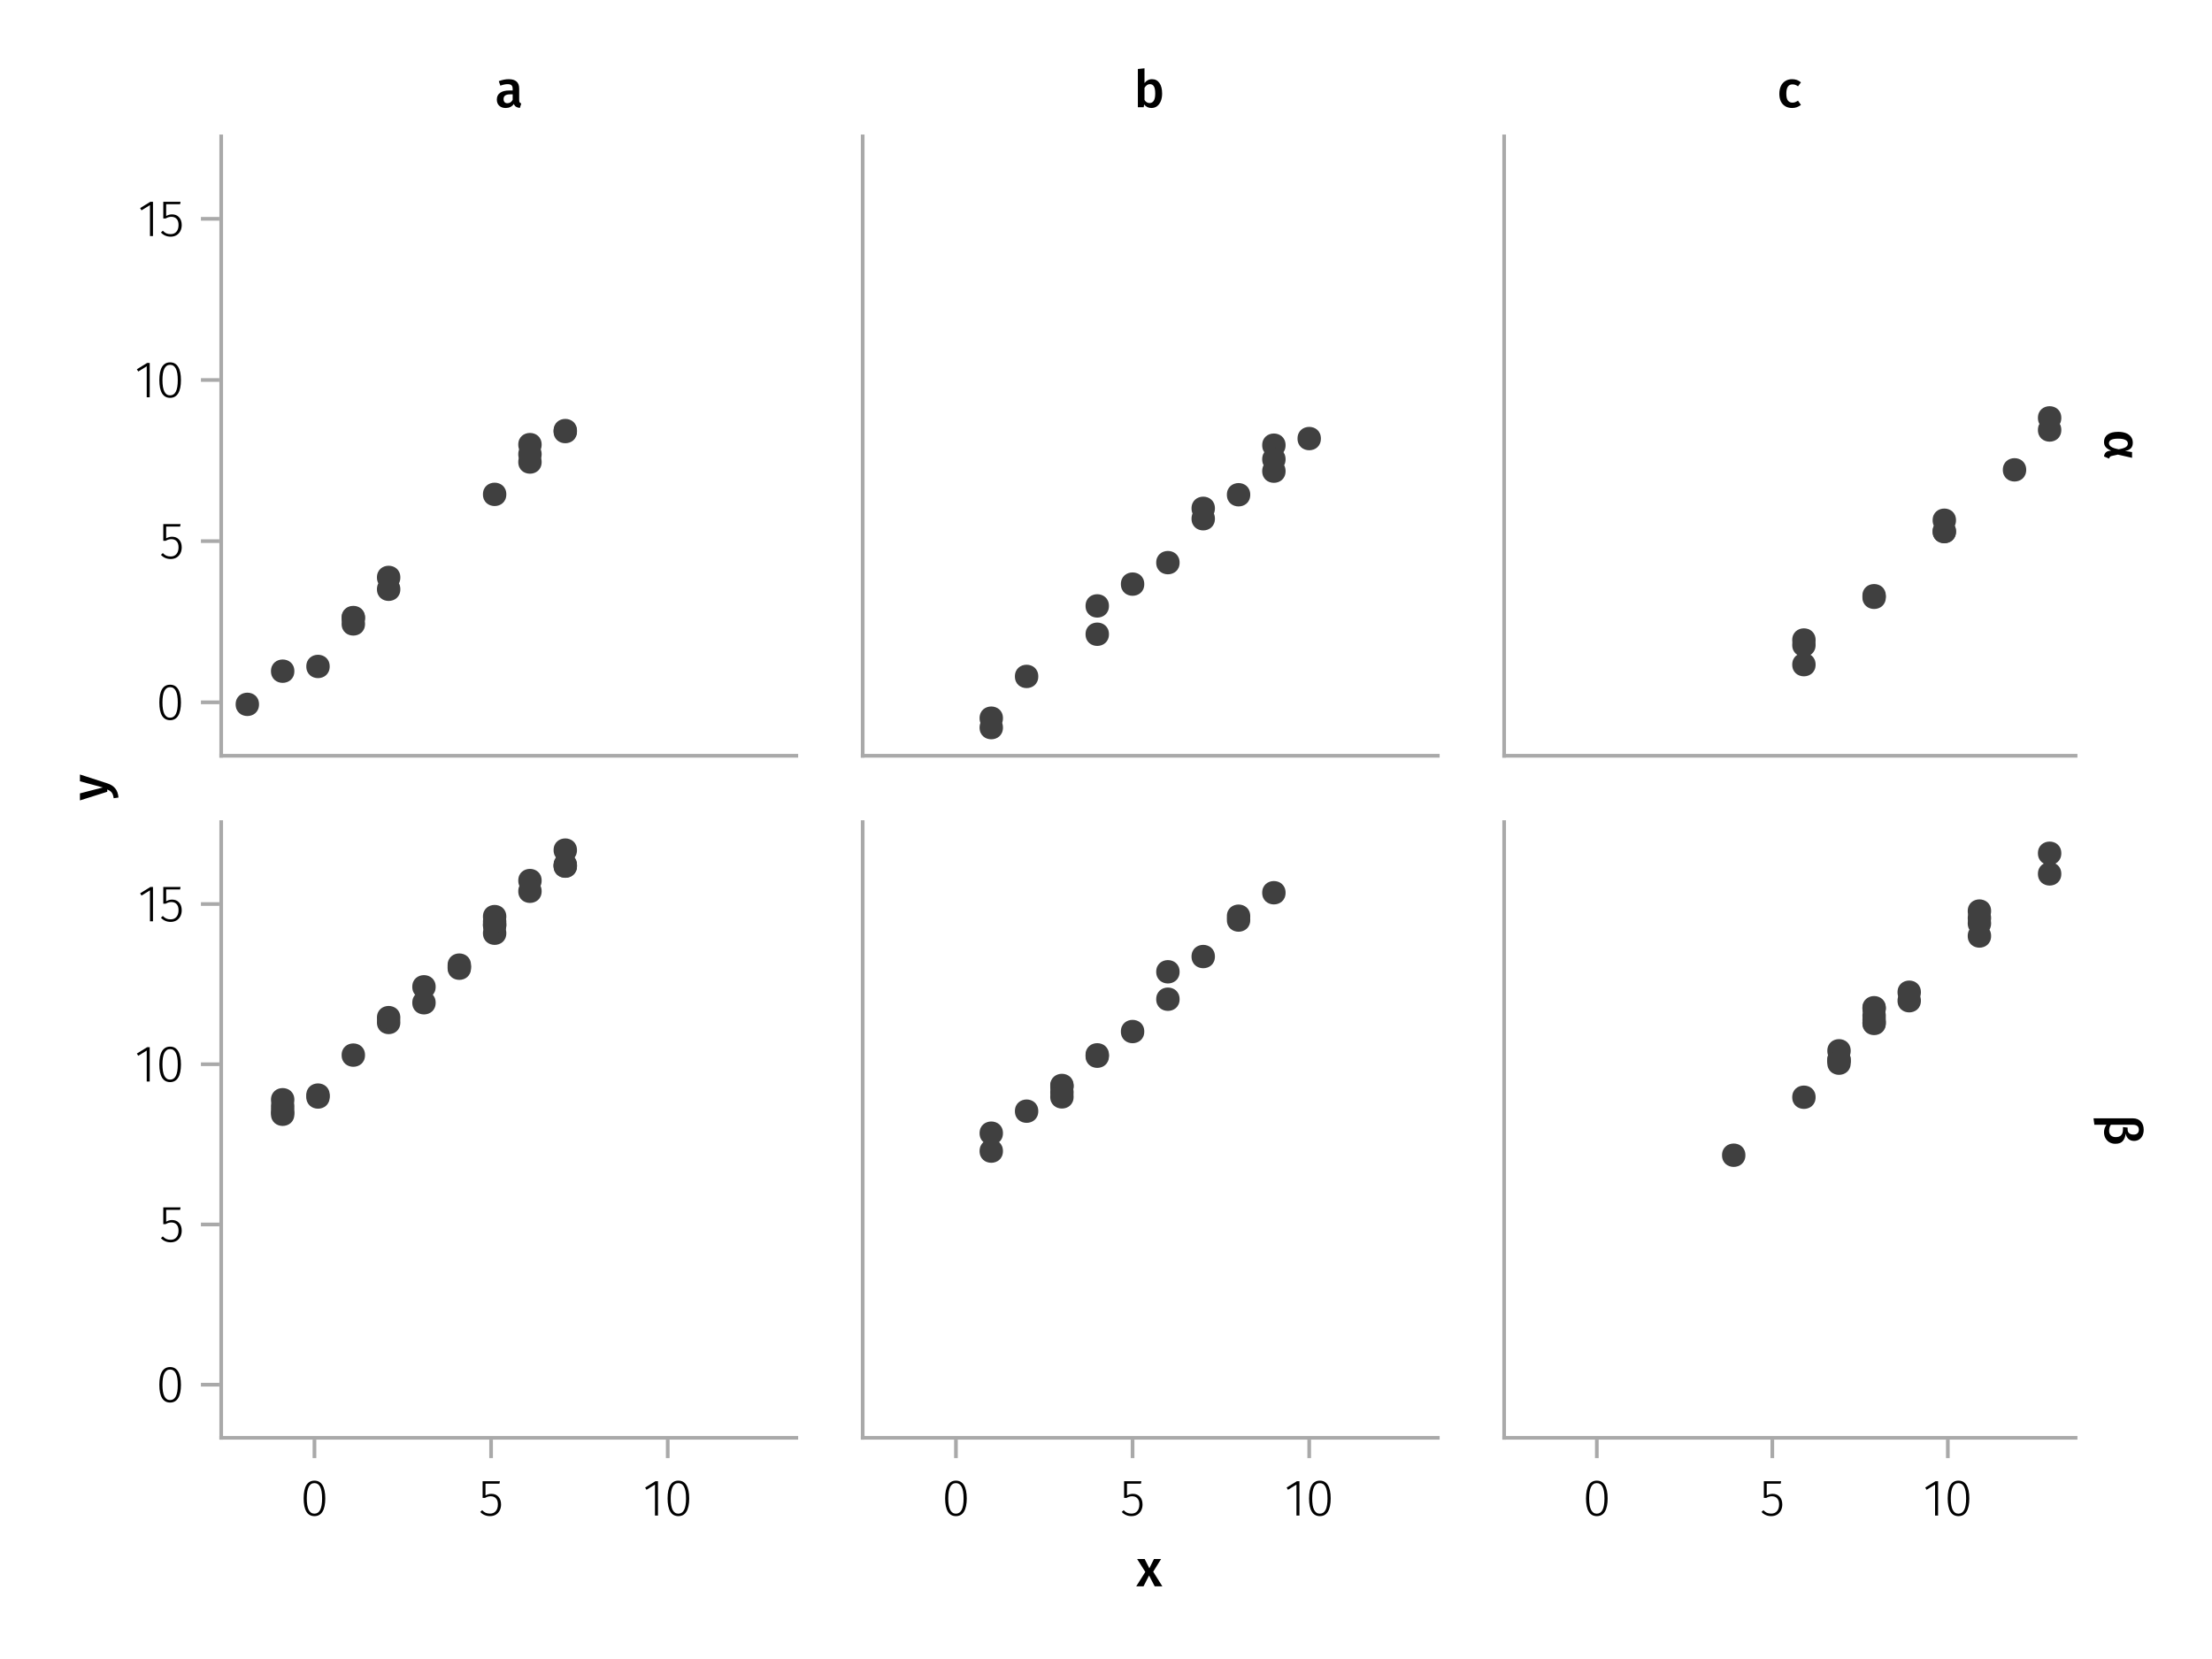 <?xml version="1.0" encoding="UTF-8"?>
<svg xmlns="http://www.w3.org/2000/svg" xmlns:xlink="http://www.w3.org/1999/xlink" width="600" height="450" viewBox="0 0 600 450">
<defs>
<g>
<g id="glyph-0-0-2e0afc0e">
<path d="M 3.844 -9.469 C 4.812 -9.469 5.539 -9.055 6.031 -8.234 C 6.531 -7.422 6.781 -6.223 6.781 -4.641 C 6.781 -3.078 6.531 -1.883 6.031 -1.062 C 5.531 -0.25 4.801 0.156 3.844 0.156 C 2.883 0.156 2.156 -0.25 1.656 -1.062 C 1.164 -1.883 0.922 -3.082 0.922 -4.656 C 0.922 -6.238 1.164 -7.438 1.656 -8.25 C 2.156 -9.062 2.883 -9.469 3.844 -9.469 Z M 3.844 -8.797 C 2.457 -8.797 1.766 -7.414 1.766 -4.656 C 1.766 -1.895 2.457 -0.516 3.844 -0.516 C 4.531 -0.516 5.047 -0.848 5.391 -1.516 C 5.742 -2.191 5.922 -3.234 5.922 -4.641 C 5.922 -6.055 5.742 -7.102 5.391 -7.781 C 5.047 -8.457 4.531 -8.797 3.844 -8.797 Z M 3.844 -8.797 "/>
</g>
<g id="glyph-0-1-2e0afc0e">
<path d="M 5.672 -8.641 L 1.891 -8.641 L 1.891 -5.453 C 2.398 -5.742 2.93 -5.891 3.484 -5.891 C 4.285 -5.891 4.922 -5.629 5.391 -5.109 C 5.867 -4.598 6.109 -3.895 6.109 -3 C 6.109 -2.395 5.984 -1.848 5.734 -1.359 C 5.484 -0.879 5.129 -0.504 4.672 -0.234 C 4.223 0.023 3.703 0.156 3.109 0.156 C 2.066 0.156 1.188 -0.219 0.469 -0.969 L 0.984 -1.453 C 1.273 -1.141 1.586 -0.906 1.922 -0.75 C 2.266 -0.602 2.66 -0.531 3.109 -0.531 C 3.773 -0.531 4.297 -0.75 4.672 -1.188 C 5.055 -1.633 5.25 -2.242 5.25 -3.016 C 5.25 -3.754 5.07 -4.305 4.719 -4.672 C 4.375 -5.047 3.898 -5.234 3.297 -5.234 C 3.004 -5.234 2.742 -5.195 2.516 -5.125 C 2.285 -5.062 2.031 -4.945 1.75 -4.781 L 1.109 -4.781 L 1.109 -9.312 L 5.797 -9.312 Z M 5.672 -8.641 "/>
</g>
<g id="glyph-1-0-2e0afc0e">
<path d="M 5.672 -8.641 L 1.891 -8.641 L 1.891 -5.453 C 2.398 -5.742 2.93 -5.891 3.484 -5.891 C 4.285 -5.891 4.922 -5.629 5.391 -5.109 C 5.867 -4.598 6.109 -3.895 6.109 -3 C 6.109 -2.395 5.984 -1.848 5.734 -1.359 C 5.484 -0.879 5.129 -0.504 4.672 -0.234 C 4.223 0.023 3.703 0.156 3.109 0.156 C 2.066 0.156 1.188 -0.219 0.469 -0.969 L 0.984 -1.453 C 1.273 -1.141 1.586 -0.906 1.922 -0.75 C 2.266 -0.602 2.66 -0.531 3.109 -0.531 C 3.773 -0.531 4.297 -0.75 4.672 -1.188 C 5.055 -1.633 5.25 -2.242 5.25 -3.016 C 5.25 -3.754 5.07 -4.305 4.719 -4.672 C 4.375 -5.047 3.898 -5.234 3.297 -5.234 C 3.004 -5.234 2.742 -5.195 2.516 -5.125 C 2.285 -5.062 2.031 -4.945 1.75 -4.781 L 1.109 -4.781 L 1.109 -9.312 L 5.797 -9.312 Z M 5.672 -8.641 "/>
</g>
<g id="glyph-2-0-2e0afc0e">
<path d="M 4.094 -9.312 L 4.094 0 L 3.281 0 L 3.281 -8.406 L 0.984 -6.984 L 0.609 -7.594 L 3.391 -9.312 Z M 4.094 -9.312 "/>
</g>
<g id="glyph-2-1-2e0afc0e">
<path d="M 5.672 -8.641 L 1.891 -8.641 L 1.891 -5.453 C 2.398 -5.742 2.93 -5.891 3.484 -5.891 C 4.285 -5.891 4.922 -5.629 5.391 -5.109 C 5.867 -4.598 6.109 -3.895 6.109 -3 C 6.109 -2.395 5.984 -1.848 5.734 -1.359 C 5.484 -0.879 5.129 -0.504 4.672 -0.234 C 4.223 0.023 3.703 0.156 3.109 0.156 C 2.066 0.156 1.188 -0.219 0.469 -0.969 L 0.984 -1.453 C 1.273 -1.141 1.586 -0.906 1.922 -0.75 C 2.266 -0.602 2.66 -0.531 3.109 -0.531 C 3.773 -0.531 4.297 -0.75 4.672 -1.188 C 5.055 -1.633 5.25 -2.242 5.25 -3.016 C 5.25 -3.754 5.07 -4.305 4.719 -4.672 C 4.375 -5.047 3.898 -5.234 3.297 -5.234 C 3.004 -5.234 2.742 -5.195 2.516 -5.125 C 2.285 -5.062 2.031 -4.945 1.75 -4.781 L 1.109 -4.781 L 1.109 -9.312 L 5.797 -9.312 Z M 5.672 -8.641 "/>
</g>
<g id="glyph-2-2-2e0afc0e">
<path d="M 3.844 -9.469 C 4.812 -9.469 5.539 -9.055 6.031 -8.234 C 6.531 -7.422 6.781 -6.223 6.781 -4.641 C 6.781 -3.078 6.531 -1.883 6.031 -1.062 C 5.531 -0.25 4.801 0.156 3.844 0.156 C 2.883 0.156 2.156 -0.25 1.656 -1.062 C 1.164 -1.883 0.922 -3.082 0.922 -4.656 C 0.922 -6.238 1.164 -7.438 1.656 -8.25 C 2.156 -9.062 2.883 -9.469 3.844 -9.469 Z M 3.844 -8.797 C 2.457 -8.797 1.766 -7.414 1.766 -4.656 C 1.766 -1.895 2.457 -0.516 3.844 -0.516 C 4.531 -0.516 5.047 -0.848 5.391 -1.516 C 5.742 -2.191 5.922 -3.234 5.922 -4.641 C 5.922 -6.055 5.742 -7.102 5.391 -7.781 C 5.047 -8.457 4.531 -8.797 3.844 -8.797 Z M 3.844 -8.797 "/>
</g>
<g id="glyph-3-0-2e0afc0e">
<path d="M 3.844 -9.469 C 4.812 -9.469 5.539 -9.055 6.031 -8.234 C 6.531 -7.422 6.781 -6.223 6.781 -4.641 C 6.781 -3.078 6.531 -1.883 6.031 -1.062 C 5.531 -0.25 4.801 0.156 3.844 0.156 C 2.883 0.156 2.156 -0.25 1.656 -1.062 C 1.164 -1.883 0.922 -3.082 0.922 -4.656 C 0.922 -6.238 1.164 -7.438 1.656 -8.25 C 2.156 -9.062 2.883 -9.469 3.844 -9.469 Z M 3.844 -8.797 C 2.457 -8.797 1.766 -7.414 1.766 -4.656 C 1.766 -1.895 2.457 -0.516 3.844 -0.516 C 4.531 -0.516 5.047 -0.848 5.391 -1.516 C 5.742 -2.191 5.922 -3.234 5.922 -4.641 C 5.922 -6.055 5.742 -7.102 5.391 -7.781 C 5.047 -8.457 4.531 -8.797 3.844 -8.797 Z M 3.844 -8.797 "/>
</g>
<g id="glyph-4-0-2e0afc0e">
<path d="M 4.094 -9.312 L 4.094 0 L 3.281 0 L 3.281 -8.406 L 0.984 -6.984 L 0.609 -7.594 L 3.391 -9.312 Z M 4.094 -9.312 "/>
</g>
<g id="glyph-5-0-2e0afc0e">
<path d="M 4.094 -9.312 L 4.094 0 L 3.281 0 L 3.281 -8.406 L 0.984 -6.984 L 0.609 -7.594 L 3.391 -9.312 Z M 4.094 -9.312 "/>
</g>
<g id="glyph-6-0-2e0afc0e">
<path d="M 5.672 -8.641 L 1.891 -8.641 L 1.891 -5.453 C 2.398 -5.742 2.93 -5.891 3.484 -5.891 C 4.285 -5.891 4.922 -5.629 5.391 -5.109 C 5.867 -4.598 6.109 -3.895 6.109 -3 C 6.109 -2.395 5.984 -1.848 5.734 -1.359 C 5.484 -0.879 5.129 -0.504 4.672 -0.234 C 4.223 0.023 3.703 0.156 3.109 0.156 C 2.066 0.156 1.188 -0.219 0.469 -0.969 L 0.984 -1.453 C 1.273 -1.141 1.586 -0.906 1.922 -0.75 C 2.266 -0.602 2.66 -0.531 3.109 -0.531 C 3.773 -0.531 4.297 -0.75 4.672 -1.188 C 5.055 -1.633 5.25 -2.242 5.25 -3.016 C 5.25 -3.754 5.07 -4.305 4.719 -4.672 C 4.375 -5.047 3.898 -5.234 3.297 -5.234 C 3.004 -5.234 2.742 -5.195 2.516 -5.125 C 2.285 -5.062 2.031 -4.945 1.75 -4.781 L 1.109 -4.781 L 1.109 -9.312 L 5.797 -9.312 Z M 5.672 -8.641 "/>
</g>
<g id="glyph-7-0-2e0afc0e">
<path d="M 3.844 -9.469 C 4.812 -9.469 5.539 -9.055 6.031 -8.234 C 6.531 -7.422 6.781 -6.223 6.781 -4.641 C 6.781 -3.078 6.531 -1.883 6.031 -1.062 C 5.531 -0.25 4.801 0.156 3.844 0.156 C 2.883 0.156 2.156 -0.25 1.656 -1.062 C 1.164 -1.883 0.922 -3.082 0.922 -4.656 C 0.922 -6.238 1.164 -7.438 1.656 -8.25 C 2.156 -9.062 2.883 -9.469 3.844 -9.469 Z M 3.844 -8.797 C 2.457 -8.797 1.766 -7.414 1.766 -4.656 C 1.766 -1.895 2.457 -0.516 3.844 -0.516 C 4.531 -0.516 5.047 -0.848 5.391 -1.516 C 5.742 -2.191 5.922 -3.234 5.922 -4.641 C 5.922 -6.055 5.742 -7.102 5.391 -7.781 C 5.047 -8.457 4.531 -8.797 3.844 -8.797 Z M 3.844 -8.797 "/>
</g>
<g id="glyph-7-1-2e0afc0e">
<path d="M 4.094 -9.312 L 4.094 0 L 3.281 0 L 3.281 -8.406 L 0.984 -6.984 L 0.609 -7.594 L 3.391 -9.312 Z M 4.094 -9.312 "/>
</g>
<g id="glyph-7-2-2e0afc0e">
<path d="M 5.672 -8.641 L 1.891 -8.641 L 1.891 -5.453 C 2.398 -5.742 2.93 -5.891 3.484 -5.891 C 4.285 -5.891 4.922 -5.629 5.391 -5.109 C 5.867 -4.598 6.109 -3.895 6.109 -3 C 6.109 -2.395 5.984 -1.848 5.734 -1.359 C 5.484 -0.879 5.129 -0.504 4.672 -0.234 C 4.223 0.023 3.703 0.156 3.109 0.156 C 2.066 0.156 1.188 -0.219 0.469 -0.969 L 0.984 -1.453 C 1.273 -1.141 1.586 -0.906 1.922 -0.75 C 2.266 -0.602 2.66 -0.531 3.109 -0.531 C 3.773 -0.531 4.297 -0.75 4.672 -1.188 C 5.055 -1.633 5.25 -2.242 5.25 -3.016 C 5.25 -3.754 5.07 -4.305 4.719 -4.672 C 4.375 -5.047 3.898 -5.234 3.297 -5.234 C 3.004 -5.234 2.742 -5.195 2.516 -5.125 C 2.285 -5.062 2.031 -4.945 1.75 -4.781 L 1.109 -4.781 L 1.109 -9.312 L 5.797 -9.312 Z M 5.672 -8.641 "/>
</g>
<g id="glyph-8-0-2e0afc0e">
<path d="M 5.672 -8.641 L 1.891 -8.641 L 1.891 -5.453 C 2.398 -5.742 2.93 -5.891 3.484 -5.891 C 4.285 -5.891 4.922 -5.629 5.391 -5.109 C 5.867 -4.598 6.109 -3.895 6.109 -3 C 6.109 -2.395 5.984 -1.848 5.734 -1.359 C 5.484 -0.879 5.129 -0.504 4.672 -0.234 C 4.223 0.023 3.703 0.156 3.109 0.156 C 2.066 0.156 1.188 -0.219 0.469 -0.969 L 0.984 -1.453 C 1.273 -1.141 1.586 -0.906 1.922 -0.75 C 2.266 -0.602 2.66 -0.531 3.109 -0.531 C 3.773 -0.531 4.297 -0.75 4.672 -1.188 C 5.055 -1.633 5.25 -2.242 5.25 -3.016 C 5.25 -3.754 5.07 -4.305 4.719 -4.672 C 4.375 -5.047 3.898 -5.234 3.297 -5.234 C 3.004 -5.234 2.742 -5.195 2.516 -5.125 C 2.285 -5.062 2.031 -4.945 1.75 -4.781 L 1.109 -4.781 L 1.109 -9.312 L 5.797 -9.312 Z M 5.672 -8.641 "/>
</g>
<g id="glyph-9-0-2e0afc0e">
<path d="M 3.844 -9.469 C 4.812 -9.469 5.539 -9.055 6.031 -8.234 C 6.531 -7.422 6.781 -6.223 6.781 -4.641 C 6.781 -3.078 6.531 -1.883 6.031 -1.062 C 5.531 -0.25 4.801 0.156 3.844 0.156 C 2.883 0.156 2.156 -0.25 1.656 -1.062 C 1.164 -1.883 0.922 -3.082 0.922 -4.656 C 0.922 -6.238 1.164 -7.438 1.656 -8.25 C 2.156 -9.062 2.883 -9.469 3.844 -9.469 Z M 3.844 -8.797 C 2.457 -8.797 1.766 -7.414 1.766 -4.656 C 1.766 -1.895 2.457 -0.516 3.844 -0.516 C 4.531 -0.516 5.047 -0.848 5.391 -1.516 C 5.742 -2.191 5.922 -3.234 5.922 -4.641 C 5.922 -6.055 5.742 -7.102 5.391 -7.781 C 5.047 -8.457 4.531 -8.797 3.844 -8.797 Z M 3.844 -8.797 "/>
</g>
<g id="glyph-10-0-2e0afc0e">
<path d="M 4.094 -9.312 L 4.094 0 L 3.281 0 L 3.281 -8.406 L 0.984 -6.984 L 0.609 -7.594 L 3.391 -9.312 Z M 4.094 -9.312 "/>
</g>
<g id="glyph-11-0-2e0afc0e">
<path d="M 0.031 -4.656 C 0.945 -4.363 1.656 -3.91 2.156 -3.297 C 2.664 -2.691 2.961 -1.863 3.047 -0.812 L 1.75 -0.625 C 1.676 -1.113 1.57 -1.504 1.438 -1.797 C 1.301 -2.086 1.117 -2.32 0.891 -2.5 C 0.672 -2.676 0.375 -2.844 0 -3 L 0 -2.375 L -7.406 -0.031 L -7.406 -1.938 L -1.188 -3.547 L -7.406 -5.219 L -7.406 -7.062 Z M 0.031 -4.656 "/>
</g>
<g id="glyph-12-0-2e0afc0e">
<path d="M 7.609 3.562 C 7.609 4.188 7.441 4.68 7.109 5.047 C 6.773 5.41 6.242 5.66 5.516 5.797 L 7.406 6.094 L 7.406 7.656 L 3.562 6.781 L 1.922 7.141 C 1.703 7.191 1.535 7.273 1.422 7.391 C 1.316 7.504 1.234 7.664 1.172 7.875 L -0.203 7.281 C -0.16 6.883 -0.031 6.555 0.188 6.297 C 0.414 6.035 0.723 5.867 1.109 5.797 L 1.734 5.688 C 1.109 5.445 0.629 5.145 0.297 4.781 C -0.035 4.414 -0.203 3.945 -0.203 3.375 C -0.203 2.508 0.125 1.832 0.781 1.344 C 1.438 0.852 2.391 0.609 3.641 0.609 C 4.41 0.609 5.098 0.719 5.703 0.938 C 6.305 1.164 6.773 1.504 7.109 1.953 C 7.441 2.398 7.609 2.938 7.609 3.562 Z M 6.266 3.75 C 6.266 3.344 6.039 3.023 5.594 2.797 C 5.156 2.566 4.504 2.453 3.641 2.453 C 1.973 2.453 1.141 2.867 1.141 3.703 C 1.141 4.055 1.328 4.367 1.703 4.641 C 2.086 4.922 2.781 5.156 3.781 5.344 C 4.719 5.176 5.363 4.973 5.719 4.734 C 6.082 4.492 6.266 4.164 6.266 3.75 Z M 6.266 3.75 "/>
</g>
<g id="glyph-13-0-2e0afc0e">
<path d="M 5.672 5.203 C 5.598 5.992 5.352 6.656 4.938 7.188 C 4.52 7.719 3.832 7.984 2.875 7.984 C 2.258 7.984 1.719 7.844 1.25 7.562 C 0.789 7.281 0.43 6.898 0.172 6.422 C -0.078 5.953 -0.203 5.426 -0.203 4.844 C -0.203 4.125 0.02 3.453 0.469 2.828 L -2.812 2.828 L -3.047 1.078 L 7.609 1.078 C 8.535 1.078 9.258 1.359 9.781 1.922 C 10.301 2.484 10.562 3.238 10.562 4.188 C 10.562 4.781 10.453 5.305 10.234 5.766 C 10.016 6.223 9.707 6.578 9.312 6.828 C 8.914 7.078 8.461 7.203 7.953 7.203 C 7.328 7.203 6.816 7.02 6.422 6.656 C 6.035 6.301 5.785 5.816 5.672 5.203 Z M 1.188 4.484 C 1.188 4.973 1.336 5.375 1.641 5.688 C 1.953 6.008 2.398 6.172 2.984 6.172 C 4.285 6.172 4.938 5.477 4.938 4.094 L 4.938 3.453 L 6.203 3.594 L 6.203 4.109 C 6.203 4.523 6.336 4.859 6.609 5.109 C 6.879 5.359 7.285 5.484 7.828 5.484 C 8.305 5.484 8.66 5.363 8.891 5.125 C 9.129 4.895 9.25 4.578 9.25 4.172 C 9.25 3.273 8.703 2.828 7.609 2.828 L 1.656 2.828 C 1.344 3.266 1.188 3.816 1.188 4.484 Z M 1.188 4.484 "/>
</g>
<g id="glyph-14-0-2e0afc0e">
<path d="M 4.562 -3.969 L 7.047 0 L 4.969 0 L 3.438 -2.938 L 1.938 0 L -0.047 0 L 2.422 -3.906 L 0.203 -7.406 L 2.25 -7.406 L 3.516 -4.891 L 4.766 -7.406 L 6.703 -7.406 Z M 4.562 -3.969 "/>
</g>
<g id="glyph-15-0-2e0afc0e">
<path d="M 6.547 -1.953 C 6.547 -1.672 6.586 -1.461 6.672 -1.328 C 6.766 -1.191 6.91 -1.086 7.109 -1.016 L 6.734 0.188 C 6.316 0.145 5.973 0.039 5.703 -0.125 C 5.441 -0.289 5.238 -0.547 5.094 -0.891 C 4.844 -0.523 4.523 -0.25 4.141 -0.062 C 3.766 0.113 3.348 0.203 2.891 0.203 C 2.148 0.203 1.562 -0.004 1.125 -0.422 C 0.695 -0.836 0.484 -1.391 0.484 -2.078 C 0.484 -2.879 0.773 -3.488 1.359 -3.906 C 1.941 -4.332 2.773 -4.547 3.859 -4.547 L 4.781 -4.547 L 4.781 -4.969 C 4.781 -5.445 4.672 -5.781 4.453 -5.969 C 4.234 -6.164 3.883 -6.266 3.406 -6.266 C 2.863 -6.266 2.207 -6.129 1.438 -5.859 L 1.016 -7.078 C 1.941 -7.43 2.836 -7.609 3.703 -7.609 C 5.598 -7.609 6.547 -6.758 6.547 -5.062 Z M 3.359 -1.094 C 3.961 -1.094 4.438 -1.395 4.781 -2 L 4.781 -3.5 L 4.047 -3.5 C 2.891 -3.5 2.312 -3.07 2.312 -2.219 C 2.312 -1.863 2.398 -1.586 2.578 -1.391 C 2.754 -1.191 3.016 -1.094 3.359 -1.094 Z M 3.359 -1.094 "/>
</g>
<g id="glyph-16-0-2e0afc0e">
<path d="M 4.906 -7.609 C 5.77 -7.609 6.441 -7.266 6.922 -6.578 C 7.41 -5.898 7.656 -4.941 7.656 -3.703 C 7.656 -2.941 7.535 -2.266 7.297 -1.672 C 7.055 -1.078 6.719 -0.613 6.281 -0.281 C 5.844 0.039 5.328 0.203 4.734 0.203 C 4.328 0.203 3.957 0.117 3.625 -0.047 C 3.301 -0.211 3.016 -0.445 2.766 -0.75 L 2.656 0 L 1.078 0 L 1.078 -10.375 L 2.875 -10.562 L 2.875 -6.562 C 3.113 -6.895 3.406 -7.148 3.75 -7.328 C 4.102 -7.516 4.488 -7.609 4.906 -7.609 Z M 4.234 -1.141 C 4.723 -1.141 5.102 -1.344 5.375 -1.75 C 5.645 -2.164 5.781 -2.816 5.781 -3.703 C 5.781 -4.641 5.656 -5.301 5.406 -5.688 C 5.156 -6.07 4.801 -6.266 4.344 -6.266 C 3.77 -6.266 3.281 -5.93 2.875 -5.266 L 2.875 -1.984 C 3.031 -1.711 3.227 -1.504 3.469 -1.359 C 3.707 -1.211 3.961 -1.141 4.234 -1.141 Z M 4.234 -1.141 "/>
</g>
<g id="glyph-16-1-2e0afc0e">
<path d="M 4.062 -7.609 C 4.539 -7.609 4.973 -7.539 5.359 -7.406 C 5.754 -7.27 6.125 -7.051 6.469 -6.75 L 5.672 -5.672 C 5.422 -5.859 5.176 -5.992 4.938 -6.078 C 4.707 -6.16 4.453 -6.203 4.172 -6.203 C 3.055 -6.203 2.5 -5.359 2.5 -3.672 C 2.5 -2.805 2.645 -2.188 2.938 -1.812 C 3.227 -1.438 3.641 -1.25 4.172 -1.25 C 4.43 -1.25 4.672 -1.289 4.891 -1.375 C 5.109 -1.457 5.367 -1.594 5.672 -1.781 L 6.469 -0.641 C 5.77 -0.078 4.973 0.203 4.078 0.203 C 3.367 0.203 2.75 0.047 2.219 -0.266 C 1.695 -0.578 1.297 -1.02 1.016 -1.594 C 0.742 -2.176 0.609 -2.859 0.609 -3.641 C 0.609 -4.422 0.742 -5.113 1.016 -5.719 C 1.297 -6.32 1.695 -6.785 2.219 -7.109 C 2.75 -7.441 3.363 -7.609 4.062 -7.609 Z M 4.062 -7.609 "/>
</g>
</g>
</defs>
<rect x="-60" y="-45" width="720" height="540" fill="rgb(100%, 100%, 100%)" fill-opacity="1"/>
<path fill-rule="nonzero" fill="rgb(100%, 100%, 100%)" fill-opacity="1" d="M 60 205 L 216 205 L 216 37 L 60 37 Z M 60 205 "/>
<path fill-rule="nonzero" fill="rgb(100%, 100%, 100%)" fill-opacity="1" d="M 60 390 L 216 390 L 216 223 L 60 223 Z M 60 390 "/>
<path fill-rule="nonzero" fill="rgb(100%, 100%, 100%)" fill-opacity="1" d="M 234 205 L 390 205 L 390 37 L 234 37 Z M 234 205 "/>
<path fill-rule="nonzero" fill="rgb(100%, 100%, 100%)" fill-opacity="1" d="M 234 390 L 390 390 L 390 223 L 234 223 Z M 234 390 "/>
<path fill-rule="nonzero" fill="rgb(100%, 100%, 100%)" fill-opacity="1" d="M 408 205 L 563 205 L 563 37 L 408 37 Z M 408 205 "/>
<path fill-rule="nonzero" fill="rgb(100%, 100%, 100%)" fill-opacity="1" d="M 408 390 L 563 390 L 563 223 L 408 223 Z M 408 390 "/>
<g fill="rgb(0%, 0%, 0%)" fill-opacity="1">
<use xlink:href="#glyph-0-0-2e0afc0e" x="42.3" y="195.194"/>
</g>
<g fill="rgb(0%, 0%, 0%)" fill-opacity="1">
<use xlink:href="#glyph-1-0-2e0afc0e" x="43.182" y="151.476"/>
</g>
<g fill="rgb(0%, 0%, 0%)" fill-opacity="1">
<use xlink:href="#glyph-2-0-2e0afc0e" x="36.518" y="107.758"/>
</g>
<g fill="rgb(0%, 0%, 0%)" fill-opacity="1">
<use xlink:href="#glyph-0-0-2e0afc0e" x="42.3" y="107.758"/>
</g>
<g fill="rgb(0%, 0%, 0%)" fill-opacity="1">
<use xlink:href="#glyph-2-0-2e0afc0e" x="37.4" y="64.04"/>
</g>
<g fill="rgb(0%, 0%, 0%)" fill-opacity="1">
<use xlink:href="#glyph-0-1-2e0afc0e" x="43.182" y="64.04"/>
</g>
<path fill-rule="nonzero" fill="rgb(25.098%, 25.098%, 25.098%)" fill-opacity="1" d="M 89.43 180.773 C 89.43 176.543 83.082 176.543 83.082 180.773 C 83.082 185.004 89.43 185.004 89.43 180.773 Z M 89.43 180.773 "/>
<path fill-rule="nonzero" fill="rgb(25.098%, 25.098%, 25.098%)" fill-opacity="1" d="M 146.922 120.602 C 146.922 116.375 140.578 116.375 140.578 120.602 C 140.578 124.832 146.922 124.832 146.922 120.602 Z M 146.922 120.602 "/>
<path fill-rule="nonzero" fill="rgb(25.098%, 25.098%, 25.098%)" fill-opacity="1" d="M 108.594 156.625 C 108.594 152.395 102.246 152.395 102.246 156.625 C 102.246 160.855 108.594 160.855 108.594 156.625 Z M 108.594 156.625 "/>
<path fill-rule="nonzero" fill="rgb(25.098%, 25.098%, 25.098%)" fill-opacity="1" d="M 99.012 167.652 C 99.012 163.426 92.664 163.426 92.664 167.652 C 92.664 171.883 99.012 171.883 99.012 167.652 Z M 99.012 167.652 "/>
<path fill-rule="nonzero" fill="rgb(25.098%, 25.098%, 25.098%)" fill-opacity="1" d="M 99.012 167.512 C 99.012 163.281 92.664 163.281 92.664 167.512 C 92.664 171.742 99.012 171.742 99.012 167.512 Z M 99.012 167.512 "/>
<path fill-rule="nonzero" fill="rgb(25.098%, 25.098%, 25.098%)" fill-opacity="1" d="M 146.922 125.32 C 146.922 121.09 140.578 121.09 140.578 125.32 C 140.578 129.551 146.922 129.551 146.922 125.32 Z M 146.922 125.32 "/>
<path fill-rule="nonzero" fill="rgb(25.098%, 25.098%, 25.098%)" fill-opacity="1" d="M 156.504 117.059 C 156.504 112.828 150.16 112.828 150.16 117.059 C 150.16 121.289 156.504 121.289 156.504 117.059 Z M 156.504 117.059 "/>
<path fill-rule="nonzero" fill="rgb(25.098%, 25.098%, 25.098%)" fill-opacity="1" d="M 146.922 123.211 C 146.922 118.98 140.578 118.98 140.578 123.211 C 140.578 127.441 146.922 127.441 146.922 123.211 Z M 146.922 123.211 "/>
<path fill-rule="nonzero" fill="rgb(25.098%, 25.098%, 25.098%)" fill-opacity="1" d="M 156.504 116.797 C 156.504 112.566 150.16 112.566 150.16 116.797 C 150.16 121.023 156.504 121.023 156.504 116.797 Z M 156.504 116.797 "/>
<path fill-rule="nonzero" fill="rgb(25.098%, 25.098%, 25.098%)" fill-opacity="1" d="M 79.848 182.055 C 79.848 177.824 73.5 177.824 73.5 182.055 C 73.5 186.285 79.848 186.285 79.848 182.055 Z M 79.848 182.055 "/>
<path fill-rule="nonzero" fill="rgb(25.098%, 25.098%, 25.098%)" fill-opacity="1" d="M 108.594 159.836 C 108.594 155.605 102.246 155.605 102.246 159.836 C 102.246 164.066 108.594 164.066 108.594 159.836 Z M 108.594 159.836 "/>
<path fill-rule="nonzero" fill="rgb(25.098%, 25.098%, 25.098%)" fill-opacity="1" d="M 70.262 191.055 C 70.262 186.828 63.918 186.828 63.918 191.055 C 63.918 195.285 70.262 195.285 70.262 191.055 Z M 70.262 191.055 "/>
<path fill-rule="nonzero" fill="rgb(25.098%, 25.098%, 25.098%)" fill-opacity="1" d="M 99.012 169.234 C 99.012 165.004 92.664 165.004 92.664 169.234 C 92.664 173.465 99.012 173.465 99.012 169.234 Z M 99.012 169.234 "/>
<path fill-rule="nonzero" fill="rgb(25.098%, 25.098%, 25.098%)" fill-opacity="1" d="M 137.34 134.094 C 137.34 129.863 130.996 129.863 130.996 134.094 C 130.996 138.324 137.34 138.324 137.34 134.094 Z M 137.34 134.094 "/>
<g fill="rgb(0%, 0%, 0%)" fill-opacity="1">
<use xlink:href="#glyph-3-0-2e0afc0e" x="81.447" y="411.09"/>
</g>
<g fill="rgb(0%, 0%, 0%)" fill-opacity="1">
<use xlink:href="#glyph-2-1-2e0afc0e" x="129.8" y="411.09"/>
</g>
<g fill="rgb(0%, 0%, 0%)" fill-opacity="1">
<use xlink:href="#glyph-4-0-2e0afc0e" x="174.379" y="411.09"/>
</g>
<g fill="rgb(0%, 0%, 0%)" fill-opacity="1">
<use xlink:href="#glyph-2-2-2e0afc0e" x="180.161" y="411.09"/>
</g>
<g fill="rgb(0%, 0%, 0%)" fill-opacity="1">
<use xlink:href="#glyph-0-0-2e0afc0e" x="42.3" y="380.281"/>
</g>
<g fill="rgb(0%, 0%, 0%)" fill-opacity="1">
<use xlink:href="#glyph-0-1-2e0afc0e" x="43.182" y="336.823"/>
</g>
<g fill="rgb(0%, 0%, 0%)" fill-opacity="1">
<use xlink:href="#glyph-2-0-2e0afc0e" x="36.518" y="293.365"/>
</g>
<g fill="rgb(0%, 0%, 0%)" fill-opacity="1">
<use xlink:href="#glyph-0-0-2e0afc0e" x="42.3" y="293.365"/>
</g>
<g fill="rgb(0%, 0%, 0%)" fill-opacity="1">
<use xlink:href="#glyph-5-0-2e0afc0e" x="37.4" y="249.907"/>
</g>
<g fill="rgb(0%, 0%, 0%)" fill-opacity="1">
<use xlink:href="#glyph-6-0-2e0afc0e" x="43.182" y="249.907"/>
</g>
<path fill-rule="nonzero" fill="rgb(25.098%, 25.098%, 25.098%)" fill-opacity="1" d="M 156.504 234.57 C 156.504 230.34 150.16 230.34 150.16 234.57 C 150.16 238.801 156.504 238.801 156.504 234.57 Z M 156.504 234.57 "/>
<path fill-rule="nonzero" fill="rgb(25.098%, 25.098%, 25.098%)" fill-opacity="1" d="M 137.34 250.812 C 137.34 246.582 130.996 246.582 130.996 250.812 C 130.996 255.039 137.34 255.039 137.34 250.812 Z M 137.34 250.812 "/>
<path fill-rule="nonzero" fill="rgb(25.098%, 25.098%, 25.098%)" fill-opacity="1" d="M 118.176 267.672 C 118.176 263.441 111.828 263.441 111.828 267.672 C 111.828 271.898 118.176 271.898 118.176 267.672 Z M 118.176 267.672 "/>
<path fill-rule="nonzero" fill="rgb(25.098%, 25.098%, 25.098%)" fill-opacity="1" d="M 99.012 286.195 C 99.012 281.965 92.664 281.965 92.664 286.195 C 92.664 290.426 99.012 290.426 99.012 286.195 Z M 99.012 286.195 "/>
<path fill-rule="nonzero" fill="rgb(25.098%, 25.098%, 25.098%)" fill-opacity="1" d="M 137.34 250.977 C 137.34 246.746 130.996 246.746 130.996 250.977 C 130.996 255.207 137.34 255.207 137.34 250.977 Z M 137.34 250.977 "/>
<path fill-rule="nonzero" fill="rgb(25.098%, 25.098%, 25.098%)" fill-opacity="1" d="M 118.176 271.992 C 118.176 267.762 111.828 267.762 111.828 271.992 C 111.828 276.223 118.176 276.223 118.176 271.992 Z M 118.176 271.992 "/>
<path fill-rule="nonzero" fill="rgb(25.098%, 25.098%, 25.098%)" fill-opacity="1" d="M 79.848 298.305 C 79.848 294.074 73.5 294.074 73.5 298.305 C 73.5 302.531 79.848 302.531 79.848 298.305 Z M 79.848 298.305 "/>
<path fill-rule="nonzero" fill="rgb(25.098%, 25.098%, 25.098%)" fill-opacity="1" d="M 89.43 297.559 C 89.43 293.328 83.082 293.328 83.082 297.559 C 83.082 301.789 89.43 301.789 89.43 297.559 Z M 89.43 297.559 "/>
<path fill-rule="nonzero" fill="rgb(25.098%, 25.098%, 25.098%)" fill-opacity="1" d="M 156.504 234.938 C 156.504 230.707 150.16 230.707 150.16 234.938 C 150.16 239.168 156.504 239.168 156.504 234.938 Z M 156.504 234.938 "/>
<path fill-rule="nonzero" fill="rgb(25.098%, 25.098%, 25.098%)" fill-opacity="1" d="M 156.504 234.898 C 156.504 230.668 150.16 230.668 150.16 234.898 C 150.16 239.125 156.504 239.125 156.504 234.898 Z M 156.504 234.898 "/>
<path fill-rule="nonzero" fill="rgb(25.098%, 25.098%, 25.098%)" fill-opacity="1" d="M 79.848 301.465 C 79.848 297.238 73.5 297.238 73.5 301.465 C 73.5 305.695 79.848 305.695 79.848 301.465 Z M 79.848 301.465 "/>
<path fill-rule="nonzero" fill="rgb(25.098%, 25.098%, 25.098%)" fill-opacity="1" d="M 156.504 230.59 C 156.504 226.359 150.16 226.359 150.16 230.59 C 150.16 234.82 156.504 234.82 156.504 230.59 Z M 156.504 230.59 "/>
<path fill-rule="nonzero" fill="rgb(25.098%, 25.098%, 25.098%)" fill-opacity="1" d="M 137.34 253.133 C 137.34 248.902 130.996 248.902 130.996 253.133 C 130.996 257.359 137.34 257.359 137.34 253.133 Z M 137.34 253.133 "/>
<path fill-rule="nonzero" fill="rgb(25.098%, 25.098%, 25.098%)" fill-opacity="1" d="M 108.594 277.344 C 108.594 273.113 102.246 273.113 102.246 277.344 C 102.246 281.57 108.594 281.57 108.594 277.344 Z M 108.594 277.344 "/>
<path fill-rule="nonzero" fill="rgb(25.098%, 25.098%, 25.098%)" fill-opacity="1" d="M 89.43 297.039 C 89.43 292.809 83.082 292.809 83.082 297.039 C 83.082 301.27 89.43 301.27 89.43 297.039 Z M 89.43 297.039 "/>
<path fill-rule="nonzero" fill="rgb(25.098%, 25.098%, 25.098%)" fill-opacity="1" d="M 108.594 276.031 C 108.594 271.801 102.246 271.801 102.246 276.031 C 102.246 280.262 108.594 280.262 108.594 276.031 Z M 108.594 276.031 "/>
<path fill-rule="nonzero" fill="rgb(25.098%, 25.098%, 25.098%)" fill-opacity="1" d="M 146.922 238.852 C 146.922 234.621 140.578 234.621 140.578 238.852 C 140.578 243.082 146.922 243.082 146.922 238.852 Z M 146.922 238.852 "/>
<path fill-rule="nonzero" fill="rgb(25.098%, 25.098%, 25.098%)" fill-opacity="1" d="M 79.848 302.238 C 79.848 298.008 73.5 298.008 73.5 302.238 C 73.5 306.469 79.848 306.469 79.848 302.238 Z M 79.848 302.238 "/>
<path fill-rule="nonzero" fill="rgb(25.098%, 25.098%, 25.098%)" fill-opacity="1" d="M 127.758 262.621 C 127.758 258.391 121.414 258.391 121.414 262.621 C 121.414 266.852 127.758 266.852 127.758 262.621 Z M 127.758 262.621 "/>
<path fill-rule="nonzero" fill="rgb(25.098%, 25.098%, 25.098%)" fill-opacity="1" d="M 79.848 300.086 C 79.848 295.855 73.5 295.855 73.5 300.086 C 73.5 304.316 79.848 304.316 79.848 300.086 Z M 79.848 300.086 "/>
<path fill-rule="nonzero" fill="rgb(25.098%, 25.098%, 25.098%)" fill-opacity="1" d="M 127.758 262.27 C 127.758 258.039 121.414 258.039 121.414 262.27 C 121.414 266.5 127.758 266.5 127.758 262.27 Z M 127.758 262.27 "/>
<path fill-rule="nonzero" fill="rgb(25.098%, 25.098%, 25.098%)" fill-opacity="1" d="M 146.922 241.75 C 146.922 237.52 140.578 237.52 140.578 241.75 C 140.578 245.98 146.922 245.98 146.922 241.75 Z M 146.922 241.75 "/>
<path fill-rule="nonzero" fill="rgb(25.098%, 25.098%, 25.098%)" fill-opacity="1" d="M 137.34 248.629 C 137.34 244.398 130.996 244.398 130.996 248.629 C 130.996 252.859 137.34 252.859 137.34 248.629 Z M 137.34 248.629 "/>
<path fill-rule="nonzero" fill="rgb(25.098%, 25.098%, 25.098%)" fill-opacity="1" d="M 127.758 261.785 C 127.758 257.559 121.414 257.559 121.414 261.785 C 121.414 266.016 127.758 266.016 127.758 261.785 Z M 127.758 261.785 "/>
<path fill-rule="nonzero" fill="rgb(25.098%, 25.098%, 25.098%)" fill-opacity="1" d="M 137.34 249.98 C 137.34 245.75 130.996 245.75 130.996 249.98 C 130.996 254.211 137.34 254.211 137.34 249.98 Z M 137.34 249.98 "/>
<path fill-rule="nonzero" fill="rgb(25.098%, 25.098%, 25.098%)" fill-opacity="1" d="M 348.711 120.758 C 348.711 116.527 342.367 116.527 342.367 120.758 C 342.367 124.988 348.711 124.988 348.711 120.758 Z M 348.711 120.758 "/>
<path fill-rule="nonzero" fill="rgb(25.098%, 25.098%, 25.098%)" fill-opacity="1" d="M 272.051 194.805 C 272.051 190.574 265.707 190.574 265.707 194.805 C 265.707 199.035 272.051 199.035 272.051 194.805 Z M 272.051 194.805 "/>
<path fill-rule="nonzero" fill="rgb(25.098%, 25.098%, 25.098%)" fill-opacity="1" d="M 329.547 137.887 C 329.547 133.656 323.199 133.656 323.199 137.887 C 323.199 142.117 329.547 142.117 329.547 137.887 Z M 329.547 137.887 "/>
<path fill-rule="nonzero" fill="rgb(25.098%, 25.098%, 25.098%)" fill-opacity="1" d="M 358.293 118.961 C 358.293 114.73 351.949 114.73 351.949 118.961 C 351.949 123.191 358.293 123.191 358.293 118.961 Z M 358.293 118.961 "/>
<path fill-rule="nonzero" fill="rgb(25.098%, 25.098%, 25.098%)" fill-opacity="1" d="M 272.051 197.363 C 272.051 193.133 265.707 193.133 265.707 197.363 C 265.707 201.594 272.051 201.594 272.051 197.363 Z M 272.051 197.363 "/>
<path fill-rule="nonzero" fill="rgb(25.098%, 25.098%, 25.098%)" fill-opacity="1" d="M 310.383 158.441 C 310.383 154.211 304.035 154.211 304.035 158.441 C 304.035 162.668 310.383 162.668 310.383 158.441 Z M 310.383 158.441 "/>
<path fill-rule="nonzero" fill="rgb(25.098%, 25.098%, 25.098%)" fill-opacity="1" d="M 300.801 172.035 C 300.801 167.805 294.453 167.805 294.453 172.035 C 294.453 176.266 300.801 176.266 300.801 172.035 Z M 300.801 172.035 "/>
<path fill-rule="nonzero" fill="rgb(25.098%, 25.098%, 25.098%)" fill-opacity="1" d="M 348.711 127.801 C 348.711 123.57 342.367 123.57 342.367 127.801 C 342.367 132.027 348.711 132.027 348.711 127.801 Z M 348.711 127.801 "/>
<path fill-rule="nonzero" fill="rgb(25.098%, 25.098%, 25.098%)" fill-opacity="1" d="M 300.801 164.352 C 300.801 160.121 294.453 160.121 294.453 164.352 C 294.453 168.582 300.801 168.582 300.801 164.352 Z M 300.801 164.352 "/>
<path fill-rule="nonzero" fill="rgb(25.098%, 25.098%, 25.098%)" fill-opacity="1" d="M 339.129 134.199 C 339.129 129.969 332.785 129.969 332.785 134.199 C 332.785 138.43 339.129 138.43 339.129 134.199 Z M 339.129 134.199 "/>
<path fill-rule="nonzero" fill="rgb(25.098%, 25.098%, 25.098%)" fill-opacity="1" d="M 281.633 183.477 C 281.633 179.246 275.289 179.246 275.289 183.477 C 275.289 187.707 281.633 187.707 281.633 183.477 Z M 281.633 183.477 "/>
<path fill-rule="nonzero" fill="rgb(25.098%, 25.098%, 25.098%)" fill-opacity="1" d="M 319.965 152.613 C 319.965 148.383 313.617 148.383 313.617 152.613 C 313.617 156.84 319.965 156.84 319.965 152.613 Z M 319.965 152.613 "/>
<path fill-rule="nonzero" fill="rgb(25.098%, 25.098%, 25.098%)" fill-opacity="1" d="M 348.711 124.578 C 348.711 120.348 342.367 120.348 342.367 124.578 C 342.367 128.809 348.711 128.809 348.711 124.578 Z M 348.711 124.578 "/>
<path fill-rule="nonzero" fill="rgb(25.098%, 25.098%, 25.098%)" fill-opacity="1" d="M 329.547 140.707 C 329.547 136.477 323.199 136.477 323.199 140.707 C 323.199 144.934 329.547 144.934 329.547 140.707 Z M 329.547 140.707 "/>
<g fill="rgb(0%, 0%, 0%)" fill-opacity="1">
<use xlink:href="#glyph-7-0-2e0afc0e" x="255.447" y="411.09"/>
</g>
<g fill="rgb(0%, 0%, 0%)" fill-opacity="1">
<use xlink:href="#glyph-8-0-2e0afc0e" x="303.8" y="411.09"/>
</g>
<g fill="rgb(0%, 0%, 0%)" fill-opacity="1">
<use xlink:href="#glyph-7-1-2e0afc0e" x="348.379" y="411.09"/>
</g>
<g fill="rgb(0%, 0%, 0%)" fill-opacity="1">
<use xlink:href="#glyph-9-0-2e0afc0e" x="354.161" y="411.09"/>
</g>
<path fill-rule="nonzero" fill="rgb(25.098%, 25.098%, 25.098%)" fill-opacity="1" d="M 291.215 296.281 C 291.215 292.051 284.871 292.051 284.871 296.281 C 284.871 300.512 291.215 300.512 291.215 296.281 Z M 291.215 296.281 "/>
<path fill-rule="nonzero" fill="rgb(25.098%, 25.098%, 25.098%)" fill-opacity="1" d="M 272.051 307.371 C 272.051 303.141 265.707 303.141 265.707 307.371 C 265.707 311.602 272.051 311.602 272.051 307.371 Z M 272.051 307.371 "/>
<path fill-rule="nonzero" fill="rgb(25.098%, 25.098%, 25.098%)" fill-opacity="1" d="M 300.801 286.121 C 300.801 281.895 294.453 281.895 294.453 286.121 C 294.453 290.352 300.801 290.352 300.801 286.121 Z M 300.801 286.121 "/>
<path fill-rule="nonzero" fill="rgb(25.098%, 25.098%, 25.098%)" fill-opacity="1" d="M 281.633 301.402 C 281.633 297.172 275.289 297.172 275.289 301.402 C 275.289 305.633 281.633 305.633 281.633 301.402 Z M 281.633 301.402 "/>
<path fill-rule="nonzero" fill="rgb(25.098%, 25.098%, 25.098%)" fill-opacity="1" d="M 291.215 294.434 C 291.215 290.203 284.871 290.203 284.871 294.434 C 284.871 298.664 291.215 298.664 291.215 294.434 Z M 291.215 294.434 "/>
<path fill-rule="nonzero" fill="rgb(25.098%, 25.098%, 25.098%)" fill-opacity="1" d="M 339.129 249.562 C 339.129 245.332 332.785 245.332 332.785 249.562 C 332.785 253.789 339.129 253.789 339.129 249.562 Z M 339.129 249.562 "/>
<path fill-rule="nonzero" fill="rgb(25.098%, 25.098%, 25.098%)" fill-opacity="1" d="M 319.965 271.035 C 319.965 266.805 313.617 266.805 313.617 271.035 C 313.617 275.266 319.965 275.266 319.965 271.035 Z M 319.965 271.035 "/>
<path fill-rule="nonzero" fill="rgb(25.098%, 25.098%, 25.098%)" fill-opacity="1" d="M 291.215 294.691 C 291.215 290.461 284.871 290.461 284.871 294.691 C 284.871 298.922 291.215 298.922 291.215 294.691 Z M 291.215 294.691 "/>
<path fill-rule="nonzero" fill="rgb(25.098%, 25.098%, 25.098%)" fill-opacity="1" d="M 339.129 248.52 C 339.129 244.289 332.785 244.289 332.785 248.52 C 332.785 252.75 339.129 252.75 339.129 248.52 Z M 339.129 248.52 "/>
<path fill-rule="nonzero" fill="rgb(25.098%, 25.098%, 25.098%)" fill-opacity="1" d="M 272.051 312.234 C 272.051 308.004 265.707 308.004 265.707 312.234 C 265.707 316.465 272.051 316.465 272.051 312.234 Z M 272.051 312.234 "/>
<path fill-rule="nonzero" fill="rgb(25.098%, 25.098%, 25.098%)" fill-opacity="1" d="M 329.547 259.461 C 329.547 255.23 323.199 255.23 323.199 259.461 C 323.199 263.691 329.547 263.691 329.547 259.461 Z M 329.547 259.461 "/>
<path fill-rule="nonzero" fill="rgb(25.098%, 25.098%, 25.098%)" fill-opacity="1" d="M 300.801 286.492 C 300.801 282.262 294.453 282.262 294.453 286.492 C 294.453 290.723 300.801 290.723 300.801 286.492 Z M 300.801 286.492 "/>
<path fill-rule="nonzero" fill="rgb(25.098%, 25.098%, 25.098%)" fill-opacity="1" d="M 310.383 279.805 C 310.383 275.574 304.035 275.574 304.035 279.805 C 304.035 284.031 310.383 284.031 310.383 279.805 Z M 310.383 279.805 "/>
<path fill-rule="nonzero" fill="rgb(25.098%, 25.098%, 25.098%)" fill-opacity="1" d="M 291.215 297.523 C 291.215 293.293 284.871 293.293 284.871 297.523 C 284.871 301.754 291.215 301.754 291.215 297.523 Z M 291.215 297.523 "/>
<path fill-rule="nonzero" fill="rgb(25.098%, 25.098%, 25.098%)" fill-opacity="1" d="M 348.711 242.152 C 348.711 237.922 342.367 237.922 342.367 242.152 C 342.367 246.383 348.711 246.383 348.711 242.152 Z M 348.711 242.152 "/>
<path fill-rule="nonzero" fill="rgb(25.098%, 25.098%, 25.098%)" fill-opacity="1" d="M 319.965 263.594 C 319.965 259.363 313.617 259.363 313.617 263.594 C 313.617 267.824 319.965 267.824 319.965 263.594 Z M 319.965 263.594 "/>
<path fill-rule="nonzero" fill="rgb(25.098%, 25.098%, 25.098%)" fill-opacity="1" d="M 530.562 141.113 C 530.562 136.883 524.219 136.883 524.219 141.113 C 524.219 145.344 530.562 145.344 530.562 141.113 Z M 530.562 141.113 "/>
<path fill-rule="nonzero" fill="rgb(25.098%, 25.098%, 25.098%)" fill-opacity="1" d="M 549.605 127.441 C 549.605 123.215 543.262 123.215 543.262 127.441 C 543.262 131.672 549.605 131.672 549.605 127.441 Z M 549.605 127.441 "/>
<path fill-rule="nonzero" fill="rgb(25.098%, 25.098%, 25.098%)" fill-opacity="1" d="M 559.129 113.348 C 559.129 109.121 552.781 109.121 552.781 113.348 C 552.781 117.578 559.129 117.578 559.129 113.348 Z M 559.129 113.348 "/>
<path fill-rule="nonzero" fill="rgb(25.098%, 25.098%, 25.098%)" fill-opacity="1" d="M 492.48 174.953 C 492.48 170.723 486.137 170.723 486.137 174.953 C 486.137 179.184 492.48 179.184 492.48 174.953 Z M 492.48 174.953 "/>
<path fill-rule="nonzero" fill="rgb(25.098%, 25.098%, 25.098%)" fill-opacity="1" d="M 530.562 144.156 C 530.562 139.926 524.219 139.926 524.219 144.156 C 524.219 148.387 530.562 148.387 530.562 144.156 Z M 530.562 144.156 "/>
<path fill-rule="nonzero" fill="rgb(25.098%, 25.098%, 25.098%)" fill-opacity="1" d="M 511.523 162.02 C 511.523 157.789 505.176 157.789 505.176 162.02 C 505.176 166.25 511.523 166.25 511.523 162.02 Z M 511.523 162.02 "/>
<path fill-rule="nonzero" fill="rgb(25.098%, 25.098%, 25.098%)" fill-opacity="1" d="M 492.48 180.285 C 492.48 176.055 486.137 176.055 486.137 180.285 C 486.137 184.512 492.48 184.512 492.48 180.285 Z M 492.48 180.285 "/>
<path fill-rule="nonzero" fill="rgb(25.098%, 25.098%, 25.098%)" fill-opacity="1" d="M 559.129 116.633 C 559.129 112.402 552.781 112.402 552.781 116.633 C 552.781 120.863 559.129 120.863 559.129 116.633 Z M 559.129 116.633 "/>
<path fill-rule="nonzero" fill="rgb(25.098%, 25.098%, 25.098%)" fill-opacity="1" d="M 511.523 161.586 C 511.523 157.359 505.176 157.359 505.176 161.586 C 505.176 165.816 511.523 165.816 511.523 161.586 Z M 511.523 161.586 "/>
<path fill-rule="nonzero" fill="rgb(25.098%, 25.098%, 25.098%)" fill-opacity="1" d="M 530.562 144.195 C 530.562 139.965 524.219 139.965 524.219 144.195 C 524.219 148.422 530.562 148.422 530.562 144.195 Z M 530.562 144.195 "/>
<path fill-rule="nonzero" fill="rgb(25.098%, 25.098%, 25.098%)" fill-opacity="1" d="M 492.48 173.605 C 492.48 169.375 486.137 169.375 486.137 173.605 C 486.137 177.836 492.48 177.836 492.48 173.605 Z M 492.48 173.605 "/>
<g fill="rgb(0%, 0%, 0%)" fill-opacity="1">
<use xlink:href="#glyph-9-0-2e0afc0e" x="429.285" y="411.09"/>
</g>
<g fill="rgb(0%, 0%, 0%)" fill-opacity="1">
<use xlink:href="#glyph-7-2-2e0afc0e" x="477.331" y="411.09"/>
</g>
<g fill="rgb(0%, 0%, 0%)" fill-opacity="1">
<use xlink:href="#glyph-10-0-2e0afc0e" x="521.603" y="411.09"/>
</g>
<g fill="rgb(0%, 0%, 0%)" fill-opacity="1">
<use xlink:href="#glyph-7-0-2e0afc0e" x="527.385" y="411.09"/>
</g>
<path fill-rule="nonzero" fill="rgb(25.098%, 25.098%, 25.098%)" fill-opacity="1" d="M 521.043 271.441 C 521.043 267.211 514.699 267.211 514.699 271.441 C 514.699 275.672 521.043 275.672 521.043 271.441 Z M 521.043 271.441 "/>
<path fill-rule="nonzero" fill="rgb(25.098%, 25.098%, 25.098%)" fill-opacity="1" d="M 511.523 277.602 C 511.523 273.371 505.176 273.371 505.176 277.602 C 505.176 281.832 511.523 281.832 511.523 277.602 Z M 511.523 277.602 "/>
<path fill-rule="nonzero" fill="rgb(25.098%, 25.098%, 25.098%)" fill-opacity="1" d="M 511.523 277.391 C 511.523 273.16 505.176 273.16 505.176 277.391 C 505.176 281.621 511.523 281.621 511.523 277.391 Z M 511.523 277.391 "/>
<path fill-rule="nonzero" fill="rgb(25.098%, 25.098%, 25.098%)" fill-opacity="1" d="M 502 287.461 C 502 283.234 495.656 283.234 495.656 287.461 C 495.656 291.691 502 291.691 502 287.461 Z M 502 287.461 "/>
<path fill-rule="nonzero" fill="rgb(25.098%, 25.098%, 25.098%)" fill-opacity="1" d="M 502 285.031 C 502 280.801 495.656 280.801 495.656 285.031 C 495.656 289.262 502 289.262 502 285.031 Z M 502 285.031 "/>
<path fill-rule="nonzero" fill="rgb(25.098%, 25.098%, 25.098%)" fill-opacity="1" d="M 473.438 313.352 C 473.438 309.121 467.094 309.121 467.094 313.352 C 467.094 317.582 473.438 317.582 473.438 313.352 Z M 473.438 313.352 "/>
<path fill-rule="nonzero" fill="rgb(25.098%, 25.098%, 25.098%)" fill-opacity="1" d="M 559.129 231.445 C 559.129 227.215 552.781 227.215 552.781 231.445 C 552.781 235.676 559.129 235.676 559.129 231.445 Z M 559.129 231.445 "/>
<path fill-rule="nonzero" fill="rgb(25.098%, 25.098%, 25.098%)" fill-opacity="1" d="M 559.129 237.039 C 559.129 232.809 552.781 232.809 552.781 237.039 C 552.781 241.27 559.129 241.27 559.129 237.039 Z M 559.129 237.039 "/>
<path fill-rule="nonzero" fill="rgb(25.098%, 25.098%, 25.098%)" fill-opacity="1" d="M 540.086 250.449 C 540.086 246.219 533.742 246.219 533.742 250.449 C 533.742 254.68 540.086 254.68 540.086 250.449 Z M 540.086 250.449 "/>
<path fill-rule="nonzero" fill="rgb(25.098%, 25.098%, 25.098%)" fill-opacity="1" d="M 502 287.512 C 502 283.281 495.656 283.281 495.656 287.512 C 495.656 291.738 502 291.738 502 287.512 Z M 502 287.512 "/>
<path fill-rule="nonzero" fill="rgb(25.098%, 25.098%, 25.098%)" fill-opacity="1" d="M 540.086 253.887 C 540.086 249.656 533.742 249.656 533.742 253.887 C 533.742 258.117 540.086 258.117 540.086 253.887 Z M 540.086 253.887 "/>
<path fill-rule="nonzero" fill="rgb(25.098%, 25.098%, 25.098%)" fill-opacity="1" d="M 492.48 297.621 C 492.48 293.395 486.137 293.395 486.137 297.621 C 486.137 301.852 492.48 301.852 492.48 297.621 Z M 492.48 297.621 "/>
<path fill-rule="nonzero" fill="rgb(25.098%, 25.098%, 25.098%)" fill-opacity="1" d="M 540.086 249.016 C 540.086 244.785 533.742 244.785 533.742 249.016 C 533.742 253.246 540.086 253.246 540.086 249.016 Z M 540.086 249.016 "/>
<path fill-rule="nonzero" fill="rgb(25.098%, 25.098%, 25.098%)" fill-opacity="1" d="M 511.523 275.504 C 511.523 271.273 505.176 271.273 505.176 275.504 C 505.176 279.734 511.523 279.734 511.523 275.504 Z M 511.523 275.504 "/>
<path fill-rule="nonzero" fill="rgb(25.098%, 25.098%, 25.098%)" fill-opacity="1" d="M 540.086 247.125 C 540.086 242.895 533.742 242.895 533.742 247.125 C 533.742 251.352 540.086 251.352 540.086 247.125 Z M 540.086 247.125 "/>
<path fill-rule="nonzero" fill="rgb(25.098%, 25.098%, 25.098%)" fill-opacity="1" d="M 511.523 273.543 C 511.523 269.316 505.176 269.316 505.176 273.543 C 505.176 277.773 511.523 277.773 511.523 273.543 Z M 511.523 273.543 "/>
<path fill-rule="nonzero" fill="rgb(25.098%, 25.098%, 25.098%)" fill-opacity="1" d="M 502 288.379 C 502 284.148 495.656 284.148 495.656 288.379 C 495.656 292.609 502 292.609 502 288.379 Z M 502 288.379 "/>
<path fill-rule="nonzero" fill="rgb(25.098%, 25.098%, 25.098%)" fill-opacity="1" d="M 511.523 276.594 C 511.523 272.363 505.176 272.363 505.176 276.594 C 505.176 280.824 511.523 280.824 511.523 276.594 Z M 511.523 276.594 "/>
<path fill-rule="nonzero" fill="rgb(25.098%, 25.098%, 25.098%)" fill-opacity="1" d="M 511.523 273.348 C 511.523 269.117 505.176 269.117 505.176 273.348 C 505.176 277.578 511.523 277.578 511.523 273.348 Z M 511.523 273.348 "/>
<path fill-rule="nonzero" fill="rgb(25.098%, 25.098%, 25.098%)" fill-opacity="1" d="M 521.043 269.141 C 521.043 264.91 514.699 264.91 514.699 269.141 C 514.699 273.371 521.043 273.371 521.043 269.141 Z M 521.043 269.141 "/>
<g fill="rgb(0%, 0%, 0%)" fill-opacity="1">
<use xlink:href="#glyph-11-0-2e0afc0e" x="29.09" y="217.142"/>
</g>
<g fill="rgb(0%, 0%, 0%)" fill-opacity="1">
<use xlink:href="#glyph-12-0-2e0afc0e" x="570.91" y="116.528"/>
</g>
<g fill="rgb(0%, 0%, 0%)" fill-opacity="1">
<use xlink:href="#glyph-13-0-2e0afc0e" x="570.91" y="302.265"/>
</g>
<g fill="rgb(0%, 0%, 0%)" fill-opacity="1">
<use xlink:href="#glyph-14-0-2e0afc0e" x="308.241" y="430.29"/>
</g>
<g fill="rgb(0%, 0%, 0%)" fill-opacity="1">
<use xlink:href="#glyph-15-0-2e0afc0e" x="134.28" y="29.09"/>
</g>
<g fill="rgb(0%, 0%, 0%)" fill-opacity="1">
<use xlink:href="#glyph-16-0-2e0afc0e" x="307.569" y="29.09"/>
</g>
<g fill="rgb(0%, 0%, 0%)" fill-opacity="1">
<use xlink:href="#glyph-16-1-2e0afc0e" x="482.034" y="29.09"/>
</g>
<path fill="none" stroke-width="1" stroke-linecap="butt" stroke-linejoin="miter" stroke="rgb(66.275%, 66.275%, 66.275%)" stroke-opacity="1" stroke-miterlimit="1.155" d="M 59.5 190.504 L 54.5 190.504 "/>
<path fill="none" stroke-width="1" stroke-linecap="butt" stroke-linejoin="miter" stroke="rgb(66.275%, 66.275%, 66.275%)" stroke-opacity="1" stroke-miterlimit="1.155" d="M 59.5 146.785 L 54.5 146.785 "/>
<path fill="none" stroke-width="1" stroke-linecap="butt" stroke-linejoin="miter" stroke="rgb(66.275%, 66.275%, 66.275%)" stroke-opacity="1" stroke-miterlimit="1.155" d="M 59.5 103.07 L 54.5 103.07 "/>
<path fill="none" stroke-width="1" stroke-linecap="butt" stroke-linejoin="miter" stroke="rgb(66.275%, 66.275%, 66.275%)" stroke-opacity="1" stroke-miterlimit="1.155" d="M 59.5 59.352 L 54.5 59.352 "/>
<path fill="none" stroke-width="1" stroke-linecap="butt" stroke-linejoin="miter" stroke="rgb(66.275%, 66.275%, 66.275%)" stroke-opacity="1" stroke-miterlimit="1.155" d="M 85.297 390.5 L 85.297 395.5 "/>
<path fill="none" stroke-width="1" stroke-linecap="butt" stroke-linejoin="miter" stroke="rgb(66.275%, 66.275%, 66.275%)" stroke-opacity="1" stroke-miterlimit="1.155" d="M 133.207 390.5 L 133.207 395.5 "/>
<path fill="none" stroke-width="1" stroke-linecap="butt" stroke-linejoin="miter" stroke="rgb(66.275%, 66.275%, 66.275%)" stroke-opacity="1" stroke-miterlimit="1.155" d="M 181.121 390.5 L 181.121 395.5 "/>
<path fill="none" stroke-width="1" stroke-linecap="butt" stroke-linejoin="miter" stroke="rgb(66.275%, 66.275%, 66.275%)" stroke-opacity="1" stroke-miterlimit="1.155" d="M 59.5 375.59 L 54.5 375.59 "/>
<path fill="none" stroke-width="1" stroke-linecap="butt" stroke-linejoin="miter" stroke="rgb(66.275%, 66.275%, 66.275%)" stroke-opacity="1" stroke-miterlimit="1.155" d="M 59.5 332.133 L 54.5 332.133 "/>
<path fill="none" stroke-width="1" stroke-linecap="butt" stroke-linejoin="miter" stroke="rgb(66.275%, 66.275%, 66.275%)" stroke-opacity="1" stroke-miterlimit="1.155" d="M 59.5 288.676 L 54.5 288.676 "/>
<path fill="none" stroke-width="1" stroke-linecap="butt" stroke-linejoin="miter" stroke="rgb(66.275%, 66.275%, 66.275%)" stroke-opacity="1" stroke-miterlimit="1.155" d="M 59.5 245.219 L 54.5 245.219 "/>
<path fill="none" stroke-width="1" stroke-linecap="butt" stroke-linejoin="miter" stroke="rgb(66.275%, 66.275%, 66.275%)" stroke-opacity="1" stroke-miterlimit="1.155" d="M 259.297 390.5 L 259.297 395.5 "/>
<path fill="none" stroke-width="1" stroke-linecap="butt" stroke-linejoin="miter" stroke="rgb(66.275%, 66.275%, 66.275%)" stroke-opacity="1" stroke-miterlimit="1.155" d="M 307.207 390.5 L 307.207 395.5 "/>
<path fill="none" stroke-width="1" stroke-linecap="butt" stroke-linejoin="miter" stroke="rgb(66.275%, 66.275%, 66.275%)" stroke-opacity="1" stroke-miterlimit="1.155" d="M 355.121 390.5 L 355.121 395.5 "/>
<path fill="none" stroke-width="1" stroke-linecap="butt" stroke-linejoin="miter" stroke="rgb(66.275%, 66.275%, 66.275%)" stroke-opacity="1" stroke-miterlimit="1.155" d="M 433.137 390.5 L 433.137 395.5 "/>
<path fill="none" stroke-width="1" stroke-linecap="butt" stroke-linejoin="miter" stroke="rgb(66.275%, 66.275%, 66.275%)" stroke-opacity="1" stroke-miterlimit="1.155" d="M 480.738 390.5 L 480.738 395.5 "/>
<path fill="none" stroke-width="1" stroke-linecap="butt" stroke-linejoin="miter" stroke="rgb(66.275%, 66.275%, 66.275%)" stroke-opacity="1" stroke-miterlimit="1.155" d="M 528.344 390.5 L 528.344 395.5 "/>
<path fill="none" stroke-width="1" stroke-linecap="butt" stroke-linejoin="miter" stroke="rgb(66.275%, 66.275%, 66.275%)" stroke-opacity="1" stroke-miterlimit="1.155" d="M 59.5 205 L 216.5 205 "/>
<path fill="none" stroke-width="1" stroke-linecap="butt" stroke-linejoin="miter" stroke="rgb(66.275%, 66.275%, 66.275%)" stroke-opacity="1" stroke-miterlimit="1.155" d="M 60 205.5 L 60 36.5 "/>
<path fill="none" stroke-width="1" stroke-linecap="butt" stroke-linejoin="miter" stroke="rgb(66.275%, 66.275%, 66.275%)" stroke-opacity="1" stroke-miterlimit="1.155" d="M 59.5 390 L 216.5 390 "/>
<path fill="none" stroke-width="1" stroke-linecap="butt" stroke-linejoin="miter" stroke="rgb(66.275%, 66.275%, 66.275%)" stroke-opacity="1" stroke-miterlimit="1.155" d="M 60 390.5 L 60 222.5 "/>
<path fill="none" stroke-width="1" stroke-linecap="butt" stroke-linejoin="miter" stroke="rgb(66.275%, 66.275%, 66.275%)" stroke-opacity="1" stroke-miterlimit="1.155" d="M 233.5 205 L 390.5 205 "/>
<path fill="none" stroke-width="1" stroke-linecap="butt" stroke-linejoin="miter" stroke="rgb(66.275%, 66.275%, 66.275%)" stroke-opacity="1" stroke-miterlimit="1.155" d="M 234 205.5 L 234 36.5 "/>
<path fill="none" stroke-width="1" stroke-linecap="butt" stroke-linejoin="miter" stroke="rgb(66.275%, 66.275%, 66.275%)" stroke-opacity="1" stroke-miterlimit="1.155" d="M 233.5 390 L 390.5 390 "/>
<path fill="none" stroke-width="1" stroke-linecap="butt" stroke-linejoin="miter" stroke="rgb(66.275%, 66.275%, 66.275%)" stroke-opacity="1" stroke-miterlimit="1.155" d="M 234 390.5 L 234 222.5 "/>
<path fill="none" stroke-width="1" stroke-linecap="butt" stroke-linejoin="miter" stroke="rgb(66.275%, 66.275%, 66.275%)" stroke-opacity="1" stroke-miterlimit="1.155" d="M 407.5 205 L 563.5 205 "/>
<path fill="none" stroke-width="1" stroke-linecap="butt" stroke-linejoin="miter" stroke="rgb(66.275%, 66.275%, 66.275%)" stroke-opacity="1" stroke-miterlimit="1.155" d="M 408 205.5 L 408 36.5 "/>
<path fill="none" stroke-width="1" stroke-linecap="butt" stroke-linejoin="miter" stroke="rgb(66.275%, 66.275%, 66.275%)" stroke-opacity="1" stroke-miterlimit="1.155" d="M 407.5 390 L 563.5 390 "/>
<path fill="none" stroke-width="1" stroke-linecap="butt" stroke-linejoin="miter" stroke="rgb(66.275%, 66.275%, 66.275%)" stroke-opacity="1" stroke-miterlimit="1.155" d="M 408 390.5 L 408 222.5 "/>
</svg>
